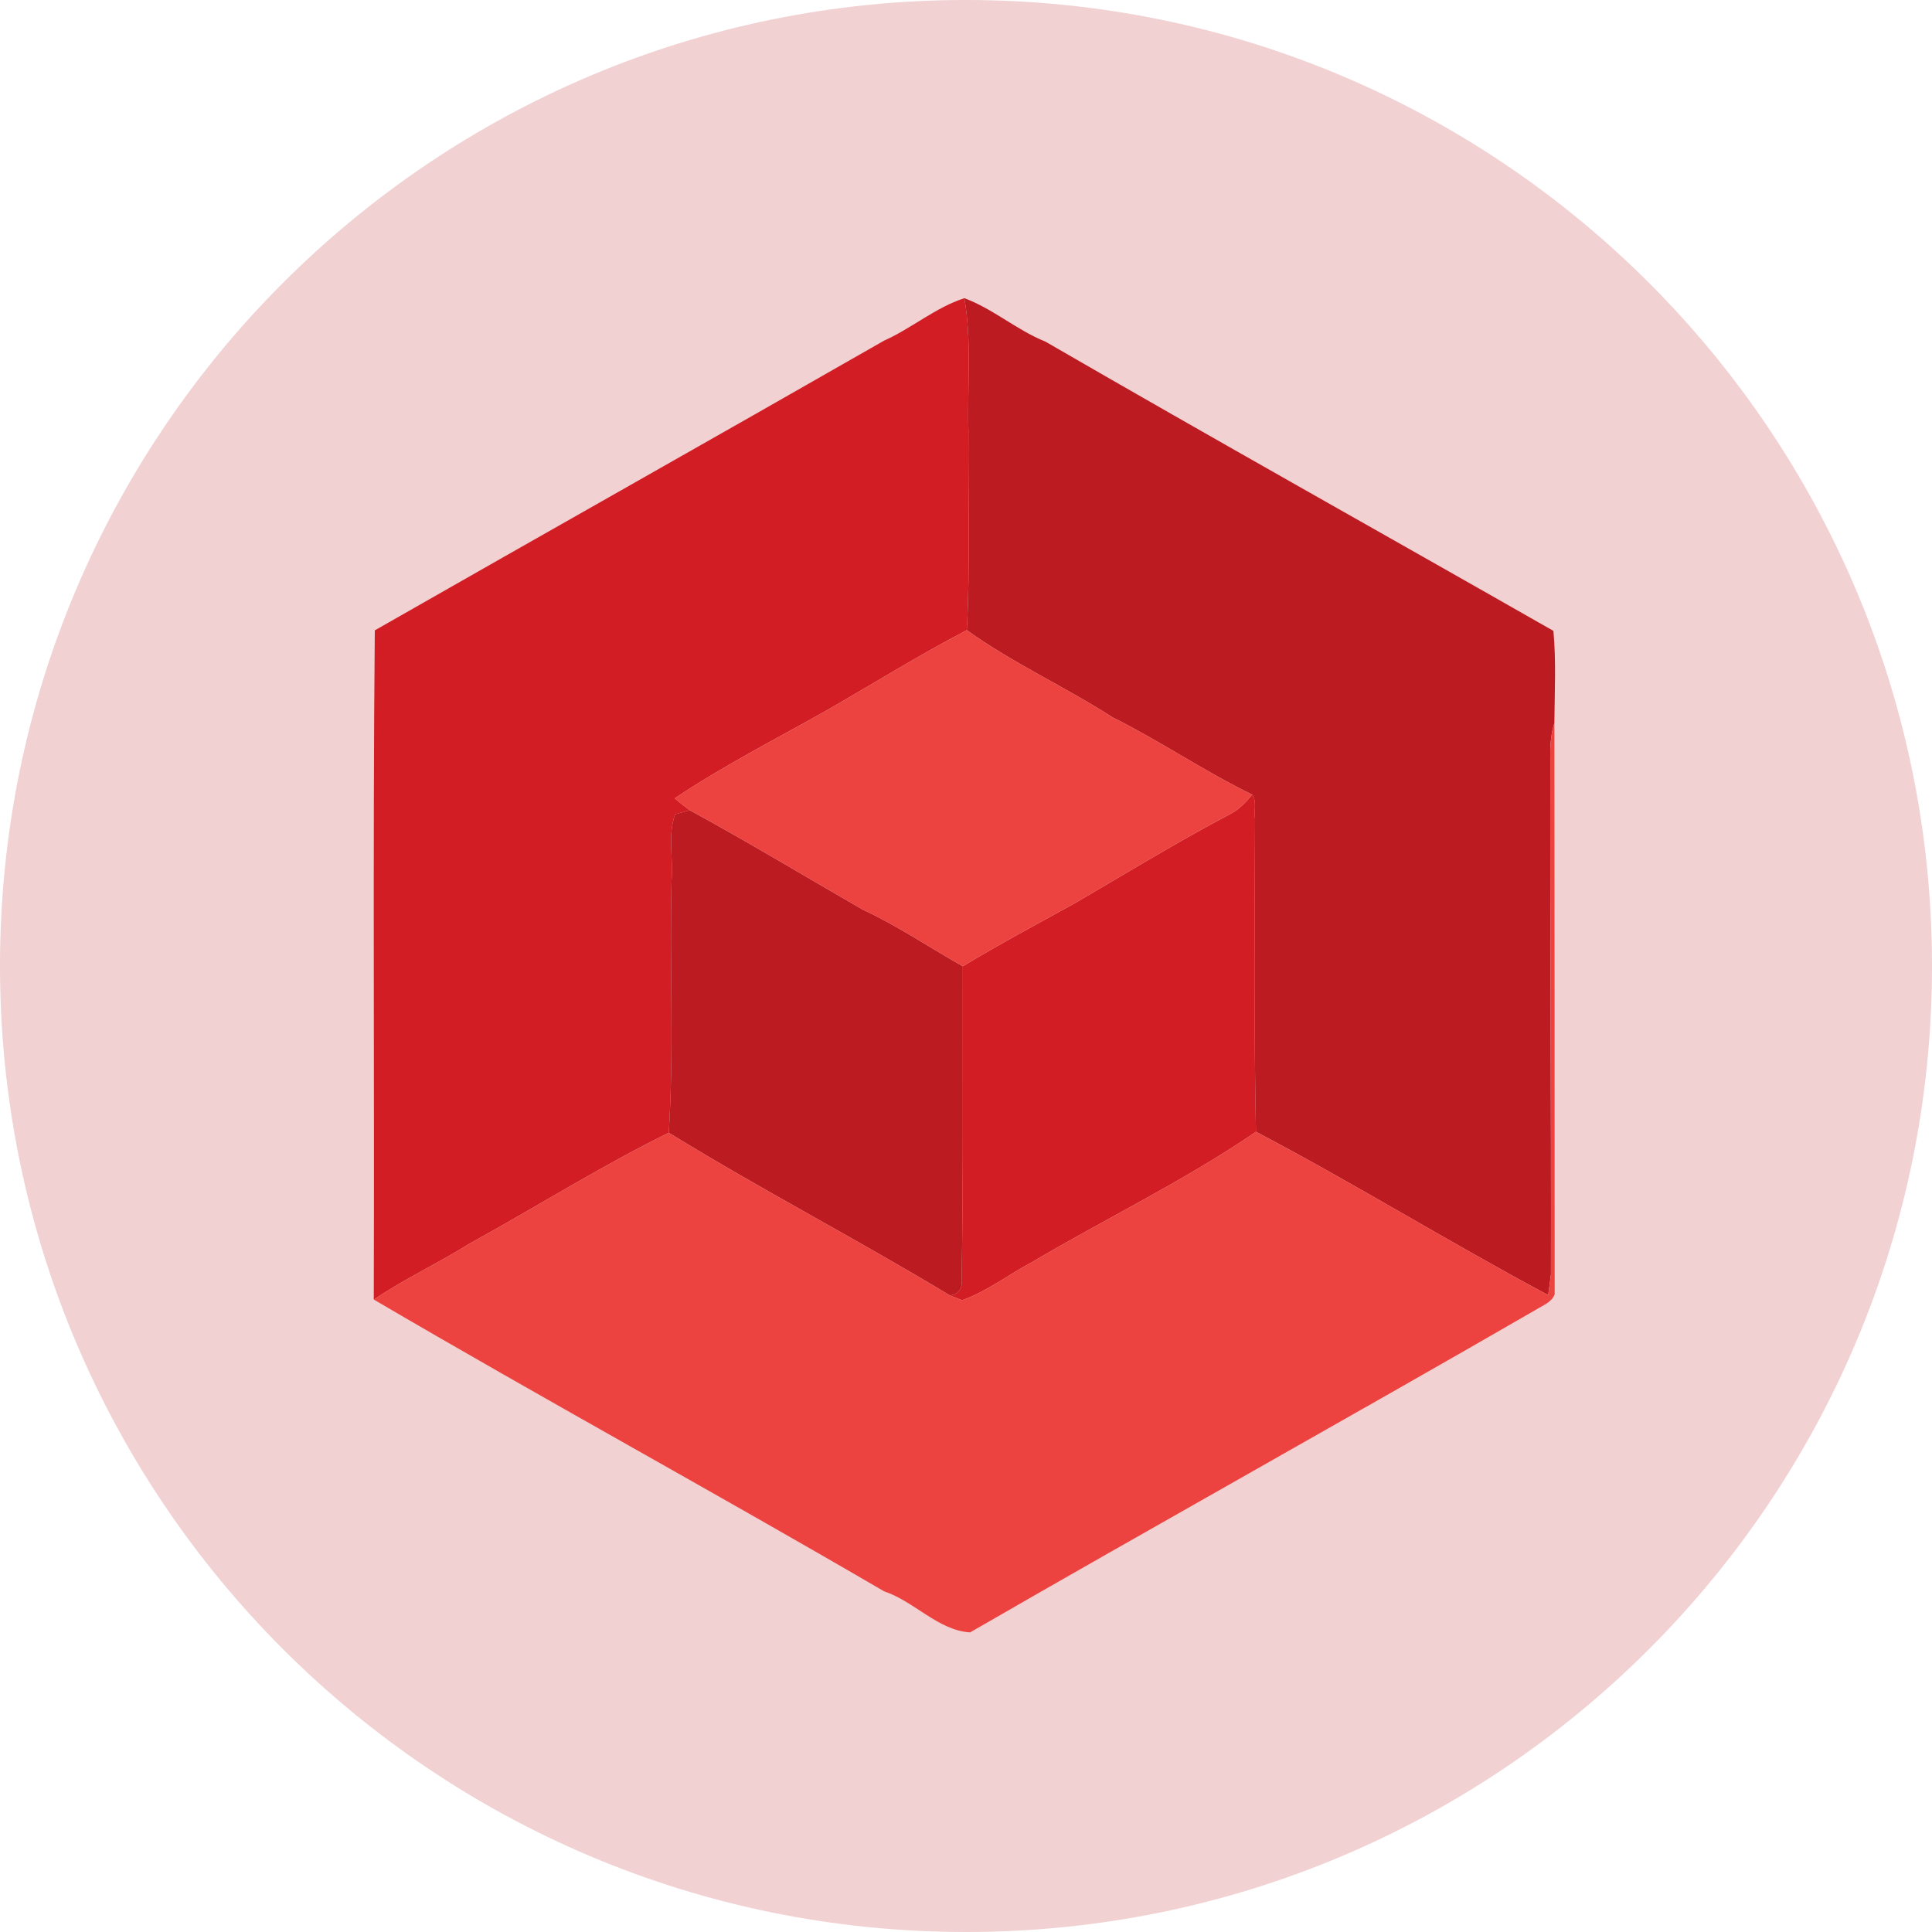 <svg width="26" height="26" viewBox="0 0 26 26" fill="none" xmlns="http://www.w3.org/2000/svg">
<path opacity="0.2" d="M13 26C20.18 26 26 20.18 26 13C26 5.82 20.18 0 13 0C5.82 0 0 5.82 0 13C0 20.18 5.82 26 13 26Z" fill="#BB1B21"/>
<path fill-rule="evenodd" clip-rule="evenodd" d="M11.898 4.584C12.27 4.418 12.591 4.137 12.978 4.013C13.081 4.606 13.015 5.209 13.033 5.805C13.026 6.697 13.059 7.59 13.011 8.48C12.365 8.817 11.746 9.204 11.114 9.566C10.431 9.951 9.731 10.307 9.08 10.744C9.145 10.8 9.214 10.854 9.284 10.904C9.235 10.917 9.135 10.944 9.086 10.958C8.983 11.235 9.062 11.547 9.038 11.837C9.008 12.972 9.073 14.11 9 15.244C8.082 15.696 7.214 16.244 6.317 16.737C5.897 17 5.443 17.21 5.031 17.489L5.03 17.49C5.04 14.489 5.016 11.481 5.044 8.483C7.326 7.18 9.617 5.89 11.898 4.584Z" fill="#D11D23"/>
<path fill-rule="evenodd" clip-rule="evenodd" d="M16.852 10.694C16.916 10.781 16.873 10.916 16.89 11.02C16.883 12.423 16.874 13.827 16.902 15.231C15.945 15.886 14.892 16.392 13.892 16.983C13.575 17.15 13.287 17.378 12.947 17.498C12.907 17.483 12.826 17.451 12.786 17.435C12.902 17.412 12.953 17.344 12.941 17.231C12.966 15.822 12.954 14.413 12.957 13.004C13.453 12.703 13.966 12.432 14.472 12.151C15.162 11.748 15.843 11.331 16.55 10.958C16.672 10.897 16.766 10.797 16.852 10.694Z" fill="#D11D23"/>
<path fill-rule="evenodd" clip-rule="evenodd" d="M12.978 4.013C13.367 4.157 13.685 4.444 14.07 4.598C16.34 5.912 18.629 7.192 20.905 8.49C20.943 8.9 20.921 9.318 20.918 9.729C20.869 9.884 20.859 10.047 20.863 10.208C20.859 12.522 20.876 14.836 20.872 17.149C20.863 17.219 20.845 17.36 20.835 17.429C19.511 16.722 18.232 15.93 16.902 15.231C16.874 13.827 16.883 12.423 16.89 11.02C16.873 10.916 16.916 10.781 16.852 10.694C16.207 10.381 15.616 9.974 14.975 9.655C14.333 9.242 13.631 8.926 13.011 8.48C13.059 7.59 13.026 6.697 13.033 5.805C13.015 5.209 13.081 4.606 12.978 4.013Z" fill="#BB1B21"/>
<path fill-rule="evenodd" clip-rule="evenodd" d="M9.086 10.958C9.135 10.944 9.235 10.917 9.284 10.904C10.071 11.333 10.837 11.796 11.612 12.242C12.081 12.46 12.509 12.75 12.957 13.004C12.954 14.413 12.966 15.822 12.941 17.231C12.953 17.344 12.902 17.412 12.786 17.435C11.538 16.681 10.242 16.008 9 15.244C9.073 14.11 9.008 12.972 9.038 11.837C9.062 11.547 8.983 11.235 9.086 10.958Z" fill="#BB1B21"/>
<path fill-rule="evenodd" clip-rule="evenodd" d="M11.114 9.566C11.746 9.204 12.365 8.817 13.011 8.48C13.631 8.926 14.333 9.242 14.975 9.655C15.616 9.974 16.207 10.381 16.852 10.694C16.766 10.797 16.672 10.897 16.55 10.958C15.843 11.331 15.162 11.748 14.472 12.151C13.966 12.432 13.453 12.703 12.957 13.004C12.509 12.75 12.081 12.46 11.612 12.242C10.837 11.796 10.071 11.333 9.284 10.904C9.214 10.854 9.145 10.8 9.08 10.744C9.731 10.307 10.431 9.951 11.114 9.566Z" fill="#ED4340"/>
<path fill-rule="evenodd" clip-rule="evenodd" d="M20.863 10.208C20.859 10.047 20.869 9.884 20.918 9.729C20.919 12.292 20.923 14.855 20.922 17.419C20.879 17.528 20.77 17.563 20.678 17.621C18.145 19.084 15.59 20.505 13.055 21.968C12.626 21.942 12.304 21.55 11.897 21.415C9.622 20.087 7.301 18.821 5.031 17.489C5.443 17.21 5.897 17 6.317 16.737C7.214 16.244 8.082 15.696 9 15.244C10.242 16.008 11.538 16.681 12.786 17.435C12.826 17.451 12.907 17.483 12.947 17.498C13.287 17.378 13.575 17.15 13.892 16.983C14.892 16.392 15.945 15.886 16.902 15.231C18.232 15.93 19.511 16.722 20.835 17.429C20.845 17.36 20.863 17.219 20.872 17.149C20.876 14.836 20.859 12.522 20.863 10.208Z" fill="#ED4340"/>
</svg>

